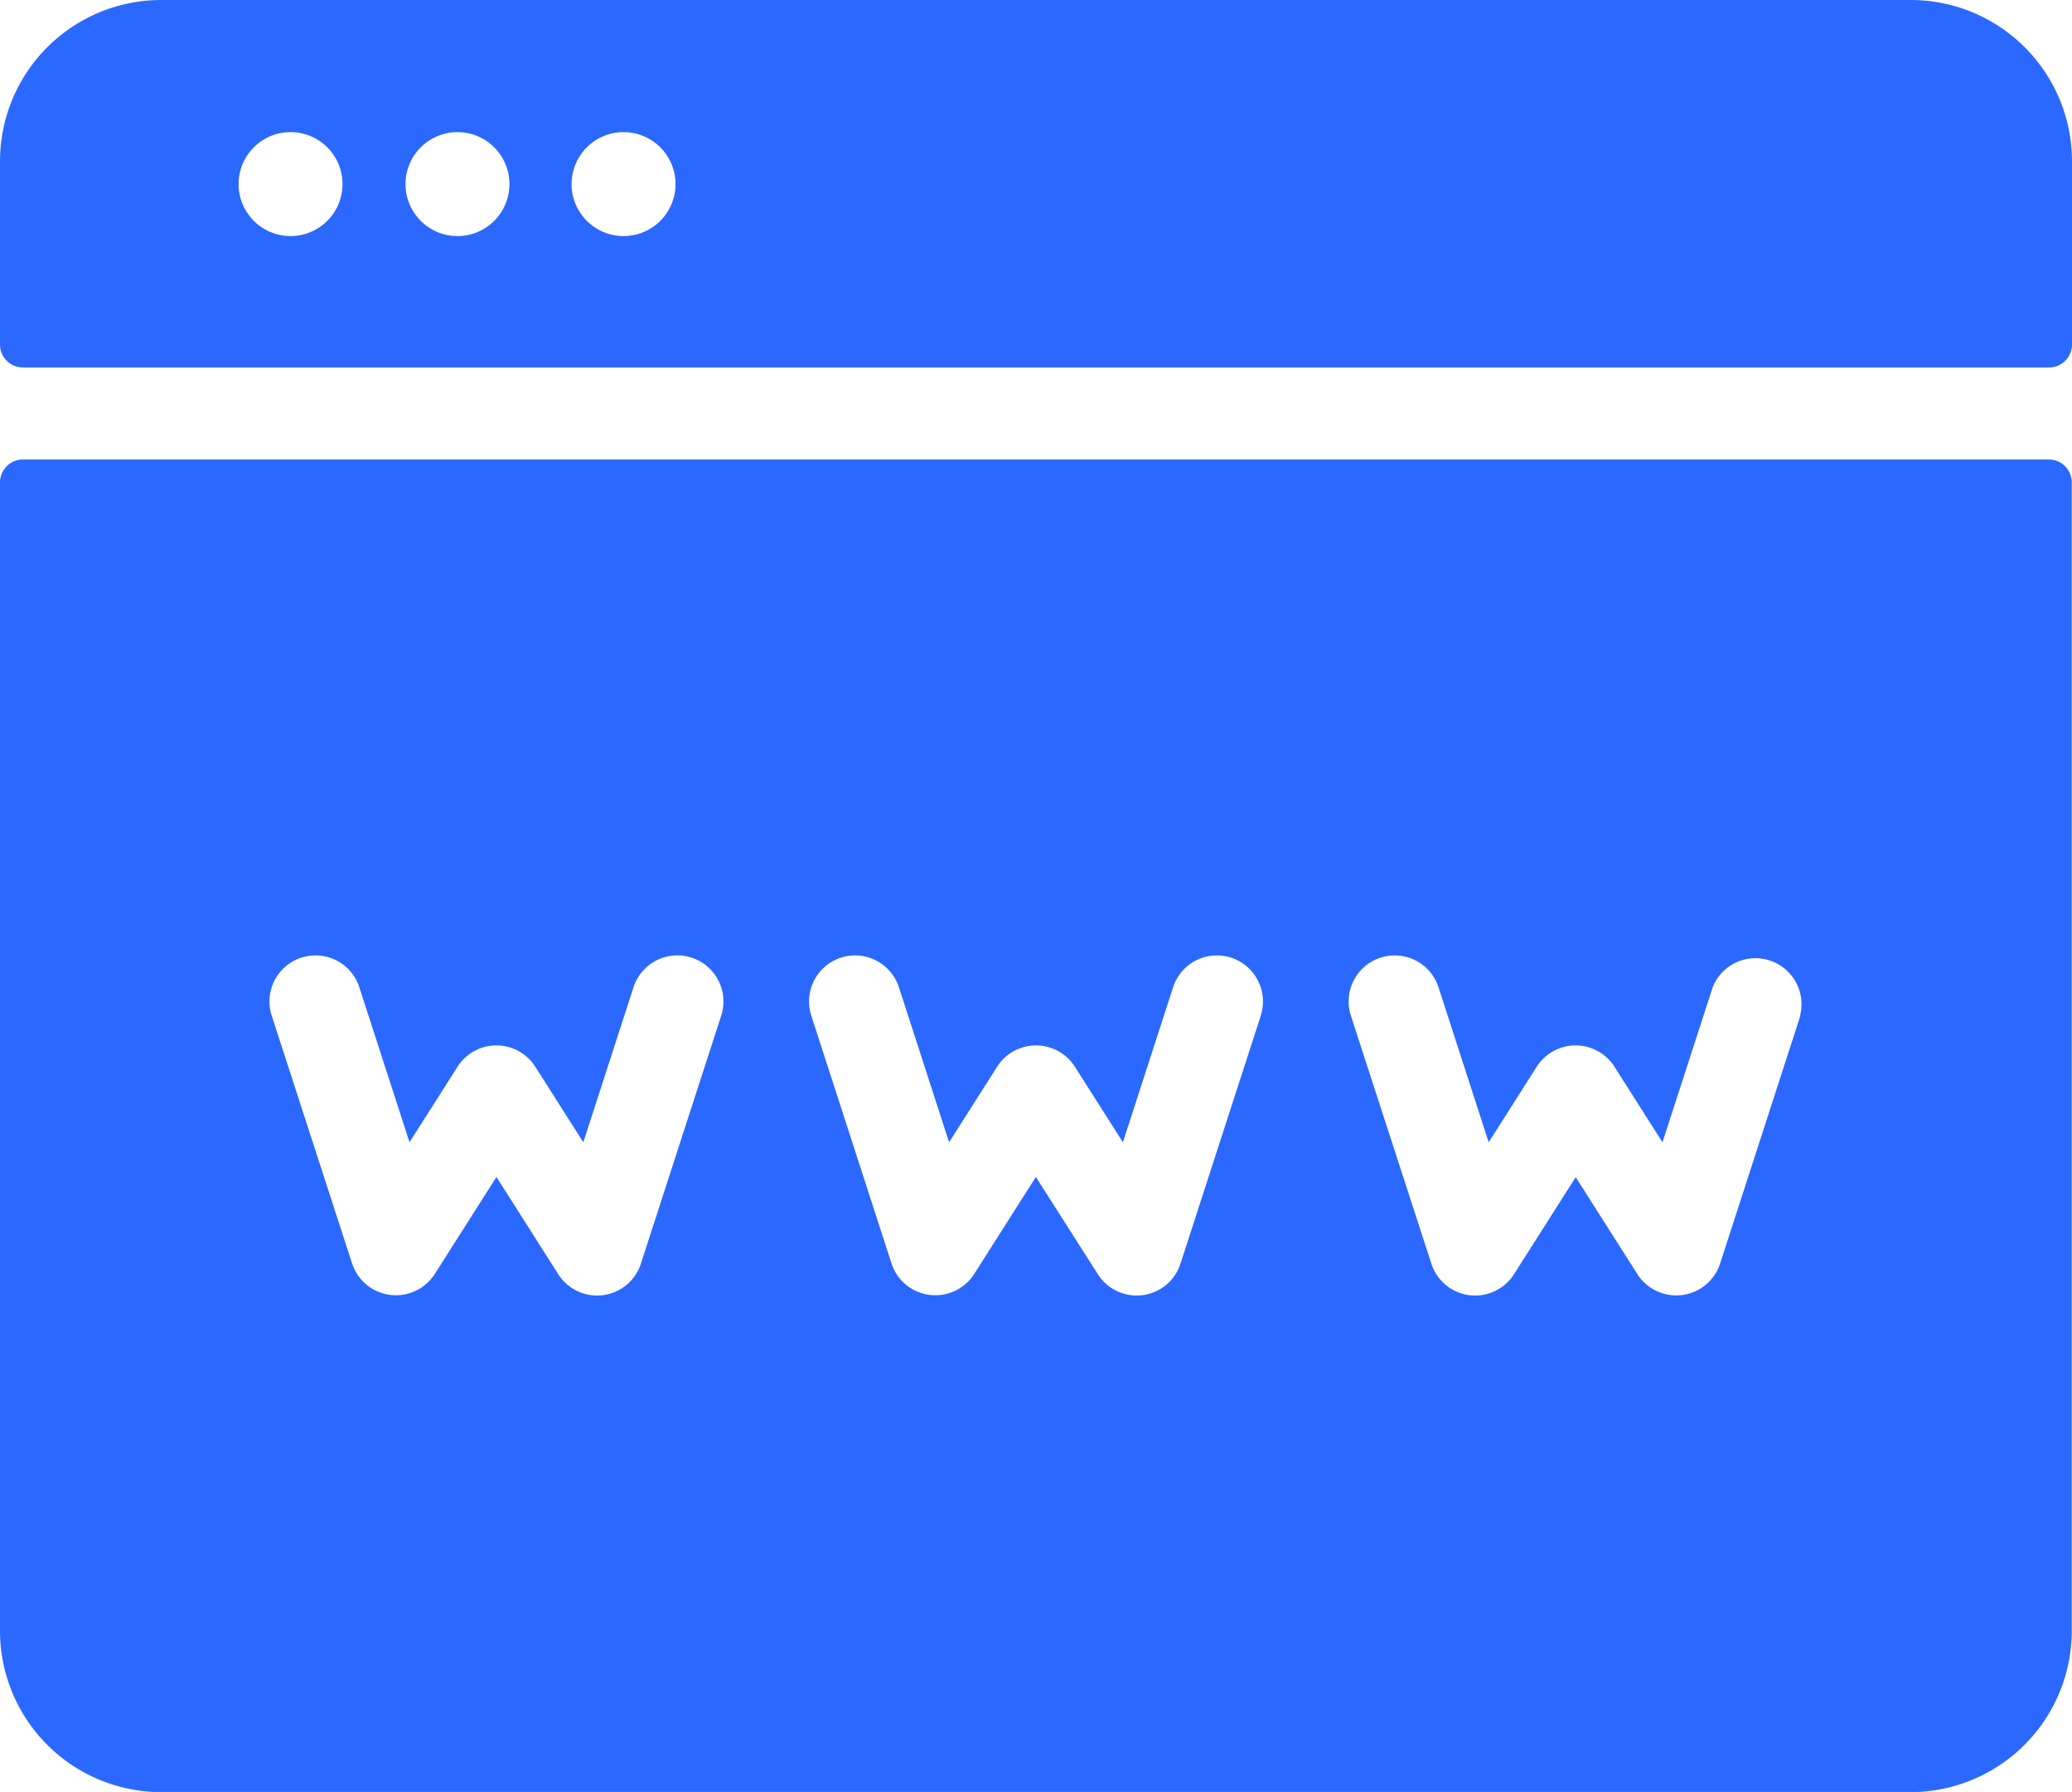 <svg xmlns="http://www.w3.org/2000/svg" width="24.403" height="21.103" viewBox="0 0 24.403 21.103">
  <g id="domain-registration" transform="translate(0 -34.62)">
    <g id="Group_32" data-name="Group 32" transform="translate(0 34.62)">
      <g id="Group_31" data-name="Group 31" transform="translate(0 0)">
        <path id="Path_40" data-name="Path 40" d="M22.5,34.62H1.9a1.9,1.9,0,0,0-1.9,1.9v2.157a.271.271,0,0,0,.271.271H24.132a.271.271,0,0,0,.271-.271V36.518A1.9,1.9,0,0,0,22.5,34.62ZM3.422,37.4a.612.612,0,1,1,.612-.612A.612.612,0,0,1,3.422,37.4Zm1.961,0A.612.612,0,1,1,6,36.783.612.612,0,0,1,5.384,37.4Zm1.961,0a.612.612,0,1,1,.612-.612A.612.612,0,0,1,7.345,37.4Z" transform="translate(0 -34.62)" fill="#2b68ff"/>
        <path id="Path_41" data-name="Path 41" d="M24.132,148.15H.271a.271.271,0,0,0-.271.271v13.523a1.9,1.9,0,0,0,1.9,1.9H22.5a1.9,1.9,0,0,0,1.9-1.9V148.421A.271.271,0,0,0,24.132,148.15ZM8.494,154.7l-.946,2.921a.542.542,0,0,1-.973.124L5.847,156.6l-.727,1.143a.543.543,0,0,1-.973-.124L3.2,154.7a.542.542,0,0,1,1.032-.334l.591,1.825.566-.89a.543.543,0,0,1,.915,0l.566.89.591-1.825A.542.542,0,0,1,8.494,154.7Zm6.355,0-.946,2.921a.542.542,0,0,1-.973.124L12.2,156.6l-.727,1.143a.543.543,0,0,1-.973-.124L9.555,154.7a.542.542,0,0,1,1.032-.334l.591,1.825.566-.89a.543.543,0,0,1,.915,0l.566.89.591-1.825A.542.542,0,0,1,14.848,154.7Zm6.355,0-.946,2.921a.543.543,0,0,1-.973.124l-.727-1.143-.727,1.143a.542.542,0,0,1-.973-.124L15.91,154.7a.542.542,0,0,1,1.032-.334l.591,1.825.566-.89a.543.543,0,0,1,.915,0l.566.89.591-1.825A.542.542,0,0,1,21.2,154.7Z" transform="translate(0 -142.739)" fill="#2b68ff"/>
      </g>
    </g>
  </g>
</svg>
